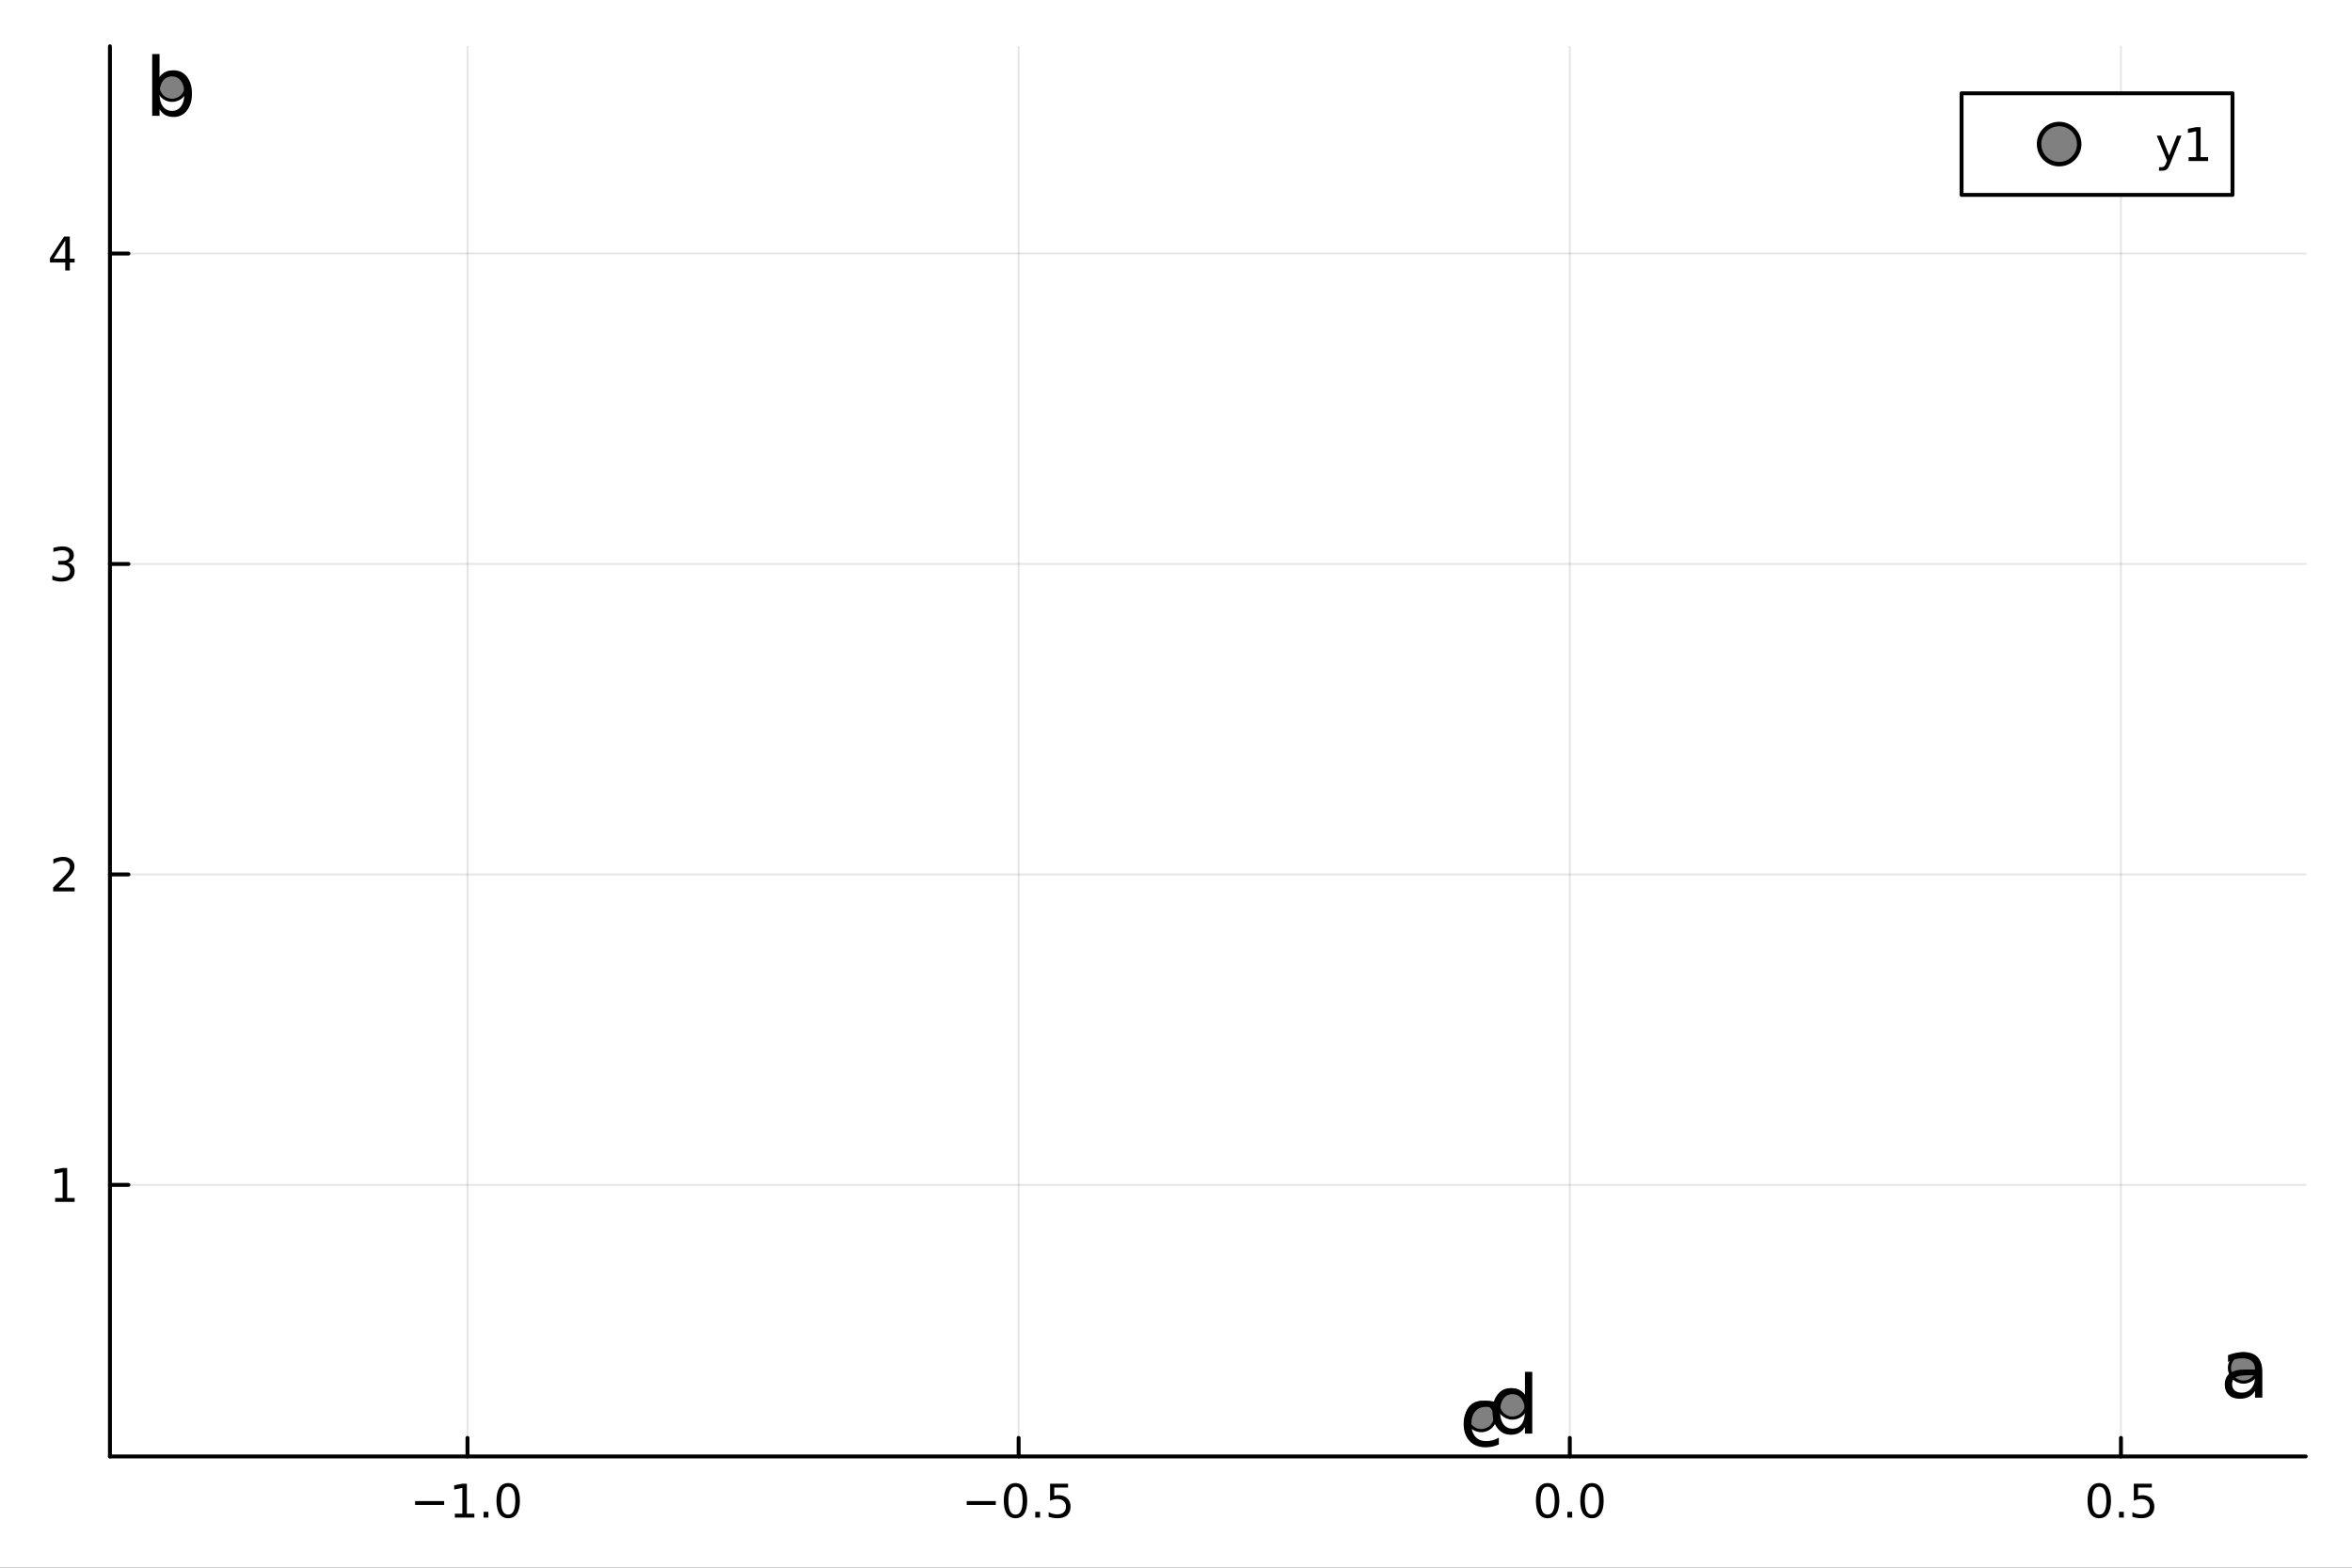 <?xml version="1.0" encoding="utf-8"?>
<svg xmlns="http://www.w3.org/2000/svg" xmlns:xlink="http://www.w3.org/1999/xlink" width="600" height="400" viewBox="0 0 2400 1600">
<rect x="0" y="0" width="2400" height="1600" fill="#333333" stroke="none"/>
<defs>
  <clipPath id="clip390">
    <rect x="0" y="0" width="2400" height="1600"/>
  </clipPath>
</defs>
<path clip-path="url(#clip390)" d="M0 1600 L2400 1600 L2400 0 L0 0  Z" fill="#ffffff" fill-rule="evenodd" fill-opacity="1"/>
<defs>
  <clipPath id="clip391">
    <rect x="480" y="0" width="1681" height="1600"/>
  </clipPath>
</defs>
<path clip-path="url(#clip390)" d="M112.177 1486.45 L2352.76 1486.45 L2352.76 47.244 L112.177 47.244  Z" fill="#ffffff" fill-rule="evenodd" fill-opacity="1"/>
<defs>
  <clipPath id="clip392">
    <rect x="112" y="47" width="2242" height="1440"/>
  </clipPath>
</defs>
<polyline clip-path="url(#clip392)" style="stroke:#000000; stroke-linecap:round; stroke-linejoin:round; stroke-width:2; stroke-opacity:0.1; fill:none" points="477.029,1486.45 477.029,47.244 "/>
<polyline clip-path="url(#clip392)" style="stroke:#000000; stroke-linecap:round; stroke-linejoin:round; stroke-width:2; stroke-opacity:0.1; fill:none" points="1039.43,1486.45 1039.43,47.244 "/>
<polyline clip-path="url(#clip392)" style="stroke:#000000; stroke-linecap:round; stroke-linejoin:round; stroke-width:2; stroke-opacity:0.1; fill:none" points="1601.83,1486.45 1601.83,47.244 "/>
<polyline clip-path="url(#clip392)" style="stroke:#000000; stroke-linecap:round; stroke-linejoin:round; stroke-width:2; stroke-opacity:0.1; fill:none" points="2164.23,1486.45 2164.23,47.244 "/>
<polyline clip-path="url(#clip390)" style="stroke:#000000; stroke-linecap:round; stroke-linejoin:round; stroke-width:4; stroke-opacity:1; fill:none" points="112.177,1486.45 2352.76,1486.45 "/>
<polyline clip-path="url(#clip390)" style="stroke:#000000; stroke-linecap:round; stroke-linejoin:round; stroke-width:4; stroke-opacity:1; fill:none" points="477.029,1486.45 477.029,1467.55 "/>
<polyline clip-path="url(#clip390)" style="stroke:#000000; stroke-linecap:round; stroke-linejoin:round; stroke-width:4; stroke-opacity:1; fill:none" points="1039.43,1486.45 1039.43,1467.55 "/>
<polyline clip-path="url(#clip390)" style="stroke:#000000; stroke-linecap:round; stroke-linejoin:round; stroke-width:4; stroke-opacity:1; fill:none" points="1601.83,1486.45 1601.83,1467.55 "/>
<polyline clip-path="url(#clip390)" style="stroke:#000000; stroke-linecap:round; stroke-linejoin:round; stroke-width:4; stroke-opacity:1; fill:none" points="2164.23,1486.45 2164.23,1467.55 "/>
<path clip-path="url(#clip390)" d="M423.557 1532.02 L453.233 1532.02 L453.233 1535.95 L423.557 1535.95 L423.557 1532.02 Z" fill="#000000" fill-rule="nonzero" fill-opacity="1" /><path clip-path="url(#clip390)" d="M464.136 1544.91 L471.774 1544.91 L471.774 1518.55 L463.464 1520.21 L463.464 1515.95 L471.728 1514.29 L476.404 1514.29 L476.404 1544.91 L484.043 1544.91 L484.043 1548.85 L464.136 1548.85 L464.136 1544.91 Z" fill="#000000" fill-rule="nonzero" fill-opacity="1" /><path clip-path="url(#clip390)" d="M493.487 1542.97 L498.372 1542.97 L498.372 1548.85 L493.487 1548.85 L493.487 1542.97 Z" fill="#000000" fill-rule="nonzero" fill-opacity="1" /><path clip-path="url(#clip390)" d="M518.557 1517.37 Q514.945 1517.37 513.117 1520.93 Q511.311 1524.47 511.311 1531.6 Q511.311 1538.71 513.117 1542.27 Q514.945 1545.82 518.557 1545.82 Q522.191 1545.82 523.996 1542.27 Q525.825 1538.71 525.825 1531.6 Q525.825 1524.47 523.996 1520.93 Q522.191 1517.37 518.557 1517.37 M518.557 1513.66 Q524.367 1513.66 527.422 1518.27 Q530.501 1522.85 530.501 1531.6 Q530.501 1540.33 527.422 1544.94 Q524.367 1549.52 518.557 1549.52 Q512.746 1549.52 509.668 1544.94 Q506.612 1540.33 506.612 1531.6 Q506.612 1522.85 509.668 1518.27 Q512.746 1513.66 518.557 1513.66 Z" fill="#000000" fill-rule="nonzero" fill-opacity="1" /><path clip-path="url(#clip390)" d="M986.455 1532.02 L1016.13 1532.02 L1016.13 1535.95 L986.455 1535.95 L986.455 1532.02 Z" fill="#000000" fill-rule="nonzero" fill-opacity="1" /><path clip-path="url(#clip390)" d="M1036.22 1517.37 Q1032.61 1517.37 1030.78 1520.93 Q1028.98 1524.47 1028.98 1531.6 Q1028.98 1538.71 1030.78 1542.27 Q1032.61 1545.82 1036.22 1545.82 Q1039.86 1545.82 1041.66 1542.27 Q1043.49 1538.71 1043.49 1531.6 Q1043.49 1524.47 1041.66 1520.93 Q1039.86 1517.37 1036.22 1517.37 M1036.22 1513.66 Q1042.03 1513.66 1045.09 1518.27 Q1048.17 1522.85 1048.17 1531.6 Q1048.17 1540.33 1045.09 1544.94 Q1042.03 1549.52 1036.22 1549.52 Q1030.41 1549.52 1027.33 1544.94 Q1024.28 1540.33 1024.28 1531.6 Q1024.28 1522.85 1027.33 1518.27 Q1030.41 1513.66 1036.22 1513.66 Z" fill="#000000" fill-rule="nonzero" fill-opacity="1" /><path clip-path="url(#clip390)" d="M1056.39 1542.97 L1061.27 1542.97 L1061.27 1548.85 L1056.39 1548.85 L1056.39 1542.97 Z" fill="#000000" fill-rule="nonzero" fill-opacity="1" /><path clip-path="url(#clip390)" d="M1071.5 1514.29 L1089.86 1514.29 L1089.86 1518.22 L1075.78 1518.22 L1075.78 1526.7 Q1076.8 1526.35 1077.82 1526.19 Q1078.84 1526 1079.86 1526 Q1085.64 1526 1089.02 1529.17 Q1092.4 1532.34 1092.4 1537.76 Q1092.4 1543.34 1088.93 1546.44 Q1085.46 1549.52 1079.14 1549.52 Q1076.96 1549.52 1074.7 1549.15 Q1072.45 1548.78 1070.04 1548.04 L1070.04 1543.34 Q1072.13 1544.47 1074.35 1545.03 Q1076.57 1545.58 1079.05 1545.58 Q1083.05 1545.58 1085.39 1543.48 Q1087.73 1541.37 1087.73 1537.76 Q1087.73 1534.15 1085.39 1532.04 Q1083.05 1529.94 1079.05 1529.94 Q1077.17 1529.94 1075.3 1530.35 Q1073.45 1530.77 1071.5 1531.65 L1071.5 1514.29 Z" fill="#000000" fill-rule="nonzero" fill-opacity="1" /><path clip-path="url(#clip390)" d="M1579.21 1517.37 Q1575.6 1517.37 1573.77 1520.93 Q1571.97 1524.47 1571.97 1531.6 Q1571.97 1538.71 1573.77 1542.27 Q1575.6 1545.82 1579.21 1545.82 Q1582.85 1545.82 1584.65 1542.27 Q1586.48 1538.71 1586.48 1531.6 Q1586.48 1524.47 1584.65 1520.93 Q1582.85 1517.37 1579.21 1517.37 M1579.21 1513.66 Q1585.02 1513.66 1588.08 1518.27 Q1591.16 1522.85 1591.16 1531.6 Q1591.16 1540.33 1588.08 1544.94 Q1585.02 1549.52 1579.21 1549.52 Q1573.4 1549.52 1570.33 1544.94 Q1567.27 1540.33 1567.27 1531.6 Q1567.27 1522.85 1570.33 1518.27 Q1573.4 1513.66 1579.21 1513.66 Z" fill="#000000" fill-rule="nonzero" fill-opacity="1" /><path clip-path="url(#clip390)" d="M1599.38 1542.97 L1604.26 1542.97 L1604.26 1548.85 L1599.38 1548.85 L1599.38 1542.97 Z" fill="#000000" fill-rule="nonzero" fill-opacity="1" /><path clip-path="url(#clip390)" d="M1624.45 1517.37 Q1620.83 1517.37 1619.01 1520.93 Q1617.2 1524.47 1617.2 1531.6 Q1617.2 1538.71 1619.01 1542.27 Q1620.83 1545.82 1624.45 1545.82 Q1628.08 1545.82 1629.88 1542.27 Q1631.71 1538.71 1631.71 1531.6 Q1631.71 1524.47 1629.88 1520.93 Q1628.08 1517.37 1624.45 1517.37 M1624.45 1513.66 Q1630.26 1513.66 1633.31 1518.27 Q1636.39 1522.85 1636.39 1531.6 Q1636.39 1540.33 1633.31 1544.94 Q1630.26 1549.52 1624.45 1549.52 Q1618.64 1549.52 1615.56 1544.94 Q1612.5 1540.33 1612.5 1531.6 Q1612.5 1522.85 1615.56 1518.27 Q1618.64 1513.66 1624.45 1513.66 Z" fill="#000000" fill-rule="nonzero" fill-opacity="1" /><path clip-path="url(#clip390)" d="M2142.11 1517.37 Q2138.5 1517.37 2136.67 1520.93 Q2134.87 1524.47 2134.87 1531.6 Q2134.87 1538.71 2136.67 1542.27 Q2138.5 1545.82 2142.11 1545.82 Q2145.75 1545.82 2147.55 1542.27 Q2149.38 1538.71 2149.38 1531.6 Q2149.38 1524.47 2147.55 1520.93 Q2145.75 1517.37 2142.11 1517.37 M2142.11 1513.66 Q2147.92 1513.66 2150.98 1518.27 Q2154.06 1522.85 2154.06 1531.6 Q2154.06 1540.33 2150.98 1544.94 Q2147.92 1549.52 2142.11 1549.52 Q2136.3 1549.52 2133.22 1544.94 Q2130.17 1540.33 2130.17 1531.6 Q2130.17 1522.85 2133.22 1518.27 Q2136.3 1513.66 2142.11 1513.66 Z" fill="#000000" fill-rule="nonzero" fill-opacity="1" /><path clip-path="url(#clip390)" d="M2162.27 1542.97 L2167.16 1542.97 L2167.16 1548.85 L2162.27 1548.85 L2162.27 1542.97 Z" fill="#000000" fill-rule="nonzero" fill-opacity="1" /><path clip-path="url(#clip390)" d="M2177.39 1514.29 L2195.75 1514.29 L2195.75 1518.22 L2181.67 1518.22 L2181.67 1526.7 Q2182.69 1526.35 2183.71 1526.19 Q2184.73 1526 2185.75 1526 Q2191.53 1526 2194.91 1529.17 Q2198.29 1532.34 2198.29 1537.76 Q2198.29 1543.34 2194.82 1546.44 Q2191.35 1549.52 2185.03 1549.52 Q2182.85 1549.52 2180.58 1549.15 Q2178.34 1548.78 2175.93 1548.04 L2175.93 1543.34 Q2178.01 1544.47 2180.24 1545.03 Q2182.46 1545.58 2184.94 1545.58 Q2188.94 1545.58 2191.28 1543.48 Q2193.62 1541.37 2193.62 1537.76 Q2193.62 1534.15 2191.28 1532.04 Q2188.94 1529.94 2184.94 1529.94 Q2183.06 1529.94 2181.19 1530.35 Q2179.33 1530.77 2177.39 1531.65 L2177.39 1514.29 Z" fill="#000000" fill-rule="nonzero" fill-opacity="1" /><polyline clip-path="url(#clip392)" style="stroke:#000000; stroke-linecap:round; stroke-linejoin:round; stroke-width:2; stroke-opacity:0.1; fill:none" points="112.177,1209.32 2352.76,1209.32 "/>
<polyline clip-path="url(#clip392)" style="stroke:#000000; stroke-linecap:round; stroke-linejoin:round; stroke-width:2; stroke-opacity:0.1; fill:none" points="112.177,892.458 2352.76,892.458 "/>
<polyline clip-path="url(#clip392)" style="stroke:#000000; stroke-linecap:round; stroke-linejoin:round; stroke-width:2; stroke-opacity:0.1; fill:none" points="112.177,575.599 2352.76,575.599 "/>
<polyline clip-path="url(#clip392)" style="stroke:#000000; stroke-linecap:round; stroke-linejoin:round; stroke-width:2; stroke-opacity:0.1; fill:none" points="112.177,258.741 2352.76,258.741 "/>
<polyline clip-path="url(#clip390)" style="stroke:#000000; stroke-linecap:round; stroke-linejoin:round; stroke-width:4; stroke-opacity:1; fill:none" points="112.177,1486.45 112.177,47.244 "/>
<polyline clip-path="url(#clip390)" style="stroke:#000000; stroke-linecap:round; stroke-linejoin:round; stroke-width:4; stroke-opacity:1; fill:none" points="112.177,1209.32 131.075,1209.32 "/>
<polyline clip-path="url(#clip390)" style="stroke:#000000; stroke-linecap:round; stroke-linejoin:round; stroke-width:4; stroke-opacity:1; fill:none" points="112.177,892.458 131.075,892.458 "/>
<polyline clip-path="url(#clip390)" style="stroke:#000000; stroke-linecap:round; stroke-linejoin:round; stroke-width:4; stroke-opacity:1; fill:none" points="112.177,575.599 131.075,575.599 "/>
<polyline clip-path="url(#clip390)" style="stroke:#000000; stroke-linecap:round; stroke-linejoin:round; stroke-width:4; stroke-opacity:1; fill:none" points="112.177,258.741 131.075,258.741 "/>
<path clip-path="url(#clip390)" d="M56.27 1222.66 L63.909 1222.66 L63.909 1196.3 L55.599 1197.96 L55.599 1193.7 L63.862 1192.04 L68.538 1192.04 L68.538 1222.66 L76.177 1222.66 L76.177 1226.6 L56.27 1226.6 L56.27 1222.66 Z" fill="#000000" fill-rule="nonzero" fill-opacity="1" /><path clip-path="url(#clip390)" d="M59.858 905.802 L76.177 905.802 L76.177 909.738 L54.233 909.738 L54.233 905.802 Q56.895 903.048 61.478 898.418 Q66.085 893.765 67.265 892.423 Q69.51 889.9 70.39 888.164 Q71.293 886.404 71.293 884.715 Q71.293 881.96 69.349 880.224 Q67.427 878.488 64.325 878.488 Q62.126 878.488 59.673 879.252 Q57.242 880.016 54.464 881.566 L54.464 876.844 Q57.288 875.71 59.742 875.131 Q62.196 874.553 64.233 874.553 Q69.603 874.553 72.798 877.238 Q75.992 879.923 75.992 884.414 Q75.992 886.543 75.182 888.465 Q74.395 890.363 72.288 892.955 Q71.71 893.627 68.608 896.844 Q65.506 900.039 59.858 905.802 Z" fill="#000000" fill-rule="nonzero" fill-opacity="1" /><path clip-path="url(#clip390)" d="M69.048 574.245 Q72.404 574.963 74.279 577.231 Q76.177 579.5 76.177 582.833 Q76.177 587.949 72.659 590.75 Q69.14 593.551 62.659 593.551 Q60.483 593.551 58.168 593.111 Q55.876 592.694 53.423 591.838 L53.423 587.324 Q55.367 588.458 57.682 589.037 Q59.997 589.615 62.52 589.615 Q66.918 589.615 69.21 587.879 Q71.524 586.143 71.524 582.833 Q71.524 579.777 69.372 578.064 Q67.242 576.328 63.423 576.328 L59.395 576.328 L59.395 572.486 L63.608 572.486 Q67.057 572.486 68.885 571.12 Q70.714 569.731 70.714 567.139 Q70.714 564.477 68.816 563.065 Q66.941 561.629 63.423 561.629 Q61.501 561.629 59.302 562.046 Q57.103 562.463 54.464 563.342 L54.464 559.176 Q57.126 558.435 59.441 558.065 Q61.779 557.694 63.839 557.694 Q69.163 557.694 72.265 560.125 Q75.367 562.532 75.367 566.653 Q75.367 569.523 73.724 571.514 Q72.08 573.481 69.048 574.245 Z" fill="#000000" fill-rule="nonzero" fill-opacity="1" /><path clip-path="url(#clip390)" d="M66.594 245.535 L54.788 263.984 L66.594 263.984 L66.594 245.535 M65.367 241.461 L71.247 241.461 L71.247 263.984 L76.177 263.984 L76.177 267.873 L71.247 267.873 L71.247 276.021 L66.594 276.021 L66.594 267.873 L50.992 267.873 L50.992 263.359 L65.367 241.461 Z" fill="#000000" fill-rule="nonzero" fill-opacity="1" /><circle clip-path="url(#clip392)" cx="2289.34" cy="1396.18" r="14.4" fill="#808080" fill-rule="evenodd" fill-opacity="1" stroke="#000000" stroke-opacity="1" stroke-width="3.2"/>
<circle clip-path="url(#clip392)" cx="175.59" cy="87.976" r="14.4" fill="#808080" fill-rule="evenodd" fill-opacity="1" stroke="#000000" stroke-opacity="1" stroke-width="3.2"/>
<circle clip-path="url(#clip392)" cx="1511.46" cy="1445.72" r="14.4" fill="#808080" fill-rule="evenodd" fill-opacity="1" stroke="#000000" stroke-opacity="1" stroke-width="3.2"/>
<circle clip-path="url(#clip392)" cx="1543.27" cy="1432.92" r="14.4" fill="#808080" fill-rule="evenodd" fill-opacity="1" stroke="#000000" stroke-opacity="1" stroke-width="3.2"/>
<path clip-path="url(#clip390)" d="M2293.64 1403.61 Q2284.6 1403.61 2281.12 1405.68 Q2277.64 1407.74 2277.64 1412.73 Q2277.64 1416.7 2280.23 1419.05 Q2282.86 1421.35 2287.36 1421.35 Q2293.56 1421.35 2297.28 1416.98 Q2301.05 1412.56 2301.05 1405.27 L2301.05 1403.61 L2293.64 1403.61 M2308.5 1400.53 L2308.5 1426.42 L2301.05 1426.42 L2301.05 1419.53 Q2298.5 1423.66 2294.69 1425.65 Q2290.88 1427.59 2285.37 1427.59 Q2278.41 1427.59 2274.27 1423.7 Q2270.18 1419.78 2270.18 1413.21 Q2270.18 1405.56 2275.29 1401.67 Q2280.43 1397.78 2290.6 1397.78 L2301.05 1397.78 L2301.05 1397.05 Q2301.05 1391.9 2297.65 1389.11 Q2294.29 1386.27 2288.17 1386.27 Q2284.28 1386.27 2280.59 1387.21 Q2276.91 1388.14 2273.5 1390 L2273.5 1383.11 Q2277.6 1381.53 2281.44 1380.76 Q2285.29 1379.95 2288.94 1379.95 Q2298.78 1379.95 2303.64 1385.06 Q2308.5 1390.16 2308.5 1400.53 Z" fill="#000000" fill-rule="nonzero" fill-opacity="1" /><path clip-path="url(#clip390)" d="M188.148 95.572 Q188.148 87.348 184.745 82.69 Q181.383 77.991 175.468 77.991 Q169.554 77.991 166.151 82.69 Q162.789 87.348 162.789 95.572 Q162.789 103.795 166.151 108.494 Q169.554 113.153 175.468 113.153 Q181.383 113.153 184.745 108.494 Q188.148 103.795 188.148 95.572 M162.789 79.733 Q165.138 75.682 168.703 73.737 Q172.309 71.752 177.291 71.752 Q185.555 71.752 190.7 78.315 Q195.885 84.877 195.885 95.572 Q195.885 106.266 190.7 112.829 Q185.555 119.391 177.291 119.391 Q172.309 119.391 168.703 117.447 Q165.138 115.462 162.789 111.411 L162.789 118.216 L155.295 118.216 L155.295 55.184 L162.789 55.184 L162.789 79.733 Z" fill="#000000" fill-rule="nonzero" fill-opacity="1" /><path clip-path="url(#clip390)" d="M1529.41 1432.33 L1529.41 1439.3 Q1526.25 1437.55 1523.05 1436.7 Q1519.89 1435.81 1516.65 1435.81 Q1509.4 1435.81 1505.39 1440.43 Q1501.38 1445.01 1501.38 1453.31 Q1501.38 1461.62 1505.39 1466.23 Q1509.4 1470.81 1516.65 1470.81 Q1519.89 1470.81 1523.05 1469.96 Q1526.25 1469.07 1529.41 1467.33 L1529.41 1474.21 Q1526.29 1475.67 1522.93 1476.4 Q1519.6 1477.13 1515.84 1477.13 Q1505.59 1477.13 1499.55 1470.69 Q1493.52 1464.25 1493.52 1453.31 Q1493.52 1442.21 1499.59 1435.85 Q1505.71 1429.49 1516.32 1429.49 Q1519.77 1429.49 1523.05 1430.22 Q1526.33 1430.91 1529.41 1432.33 Z" fill="#000000" fill-rule="nonzero" fill-opacity="1" /><path clip-path="url(#clip390)" d="M1556.09 1424.68 L1556.09 1400.13 L1563.54 1400.13 L1563.54 1463.16 L1556.09 1463.16 L1556.09 1456.35 Q1553.74 1460.4 1550.13 1462.39 Q1546.57 1464.33 1541.54 1464.33 Q1533.32 1464.33 1528.14 1457.77 Q1522.99 1451.21 1522.99 1440.51 Q1522.99 1429.82 1528.14 1423.26 Q1533.32 1416.7 1541.54 1416.7 Q1546.57 1416.7 1550.13 1418.68 Q1553.74 1420.63 1556.09 1424.68 M1530.69 1440.51 Q1530.69 1448.74 1534.05 1453.44 Q1537.45 1458.1 1543.37 1458.1 Q1549.28 1458.1 1552.68 1453.44 Q1556.09 1448.74 1556.09 1440.51 Q1556.09 1432.29 1552.68 1427.63 Q1549.28 1422.93 1543.37 1422.93 Q1537.45 1422.93 1534.05 1427.63 Q1530.69 1432.29 1530.69 1440.51 Z" fill="#000000" fill-rule="nonzero" fill-opacity="1" /><path clip-path="url(#clip390)" d="M2001.58 198.898 L2278.07 198.898 L2278.07 95.218 L2001.58 95.218  Z" fill="#ffffff" fill-rule="evenodd" fill-opacity="1"/>
<polyline clip-path="url(#clip390)" style="stroke:#000000; stroke-linecap:round; stroke-linejoin:round; stroke-width:4; stroke-opacity:1; fill:none" points="2001.58,198.898 2278.07,198.898 2278.07,95.218 2001.58,95.218 2001.58,198.898 "/>
<circle clip-path="url(#clip390)" cx="2101.16" cy="147.058" r="20.48" fill="#808080" fill-rule="evenodd" fill-opacity="1" stroke="#000000" stroke-opacity="1" stroke-width="4.551"/>
<path clip-path="url(#clip390)" d="M2214.59 166.745 Q2212.78 171.375 2211.07 172.787 Q2209.36 174.199 2206.49 174.199 L2203.08 174.199 L2203.08 170.634 L2205.58 170.634 Q2207.34 170.634 2208.31 169.8 Q2209.29 168.967 2210.47 165.865 L2211.23 163.921 L2200.74 138.412 L2205.26 138.412 L2213.36 158.689 L2221.46 138.412 L2225.98 138.412 L2214.59 166.745 Z" fill="#000000" fill-rule="nonzero" fill-opacity="1" /><path clip-path="url(#clip390)" d="M2233.27 160.402 L2240.91 160.402 L2240.91 134.037 L2232.6 135.703 L2232.6 131.444 L2240.86 129.778 L2245.54 129.778 L2245.54 160.402 L2253.17 160.402 L2253.17 164.338 L2233.27 164.338 L2233.27 160.402 Z" fill="#000000" fill-rule="nonzero" fill-opacity="1" /></svg>
